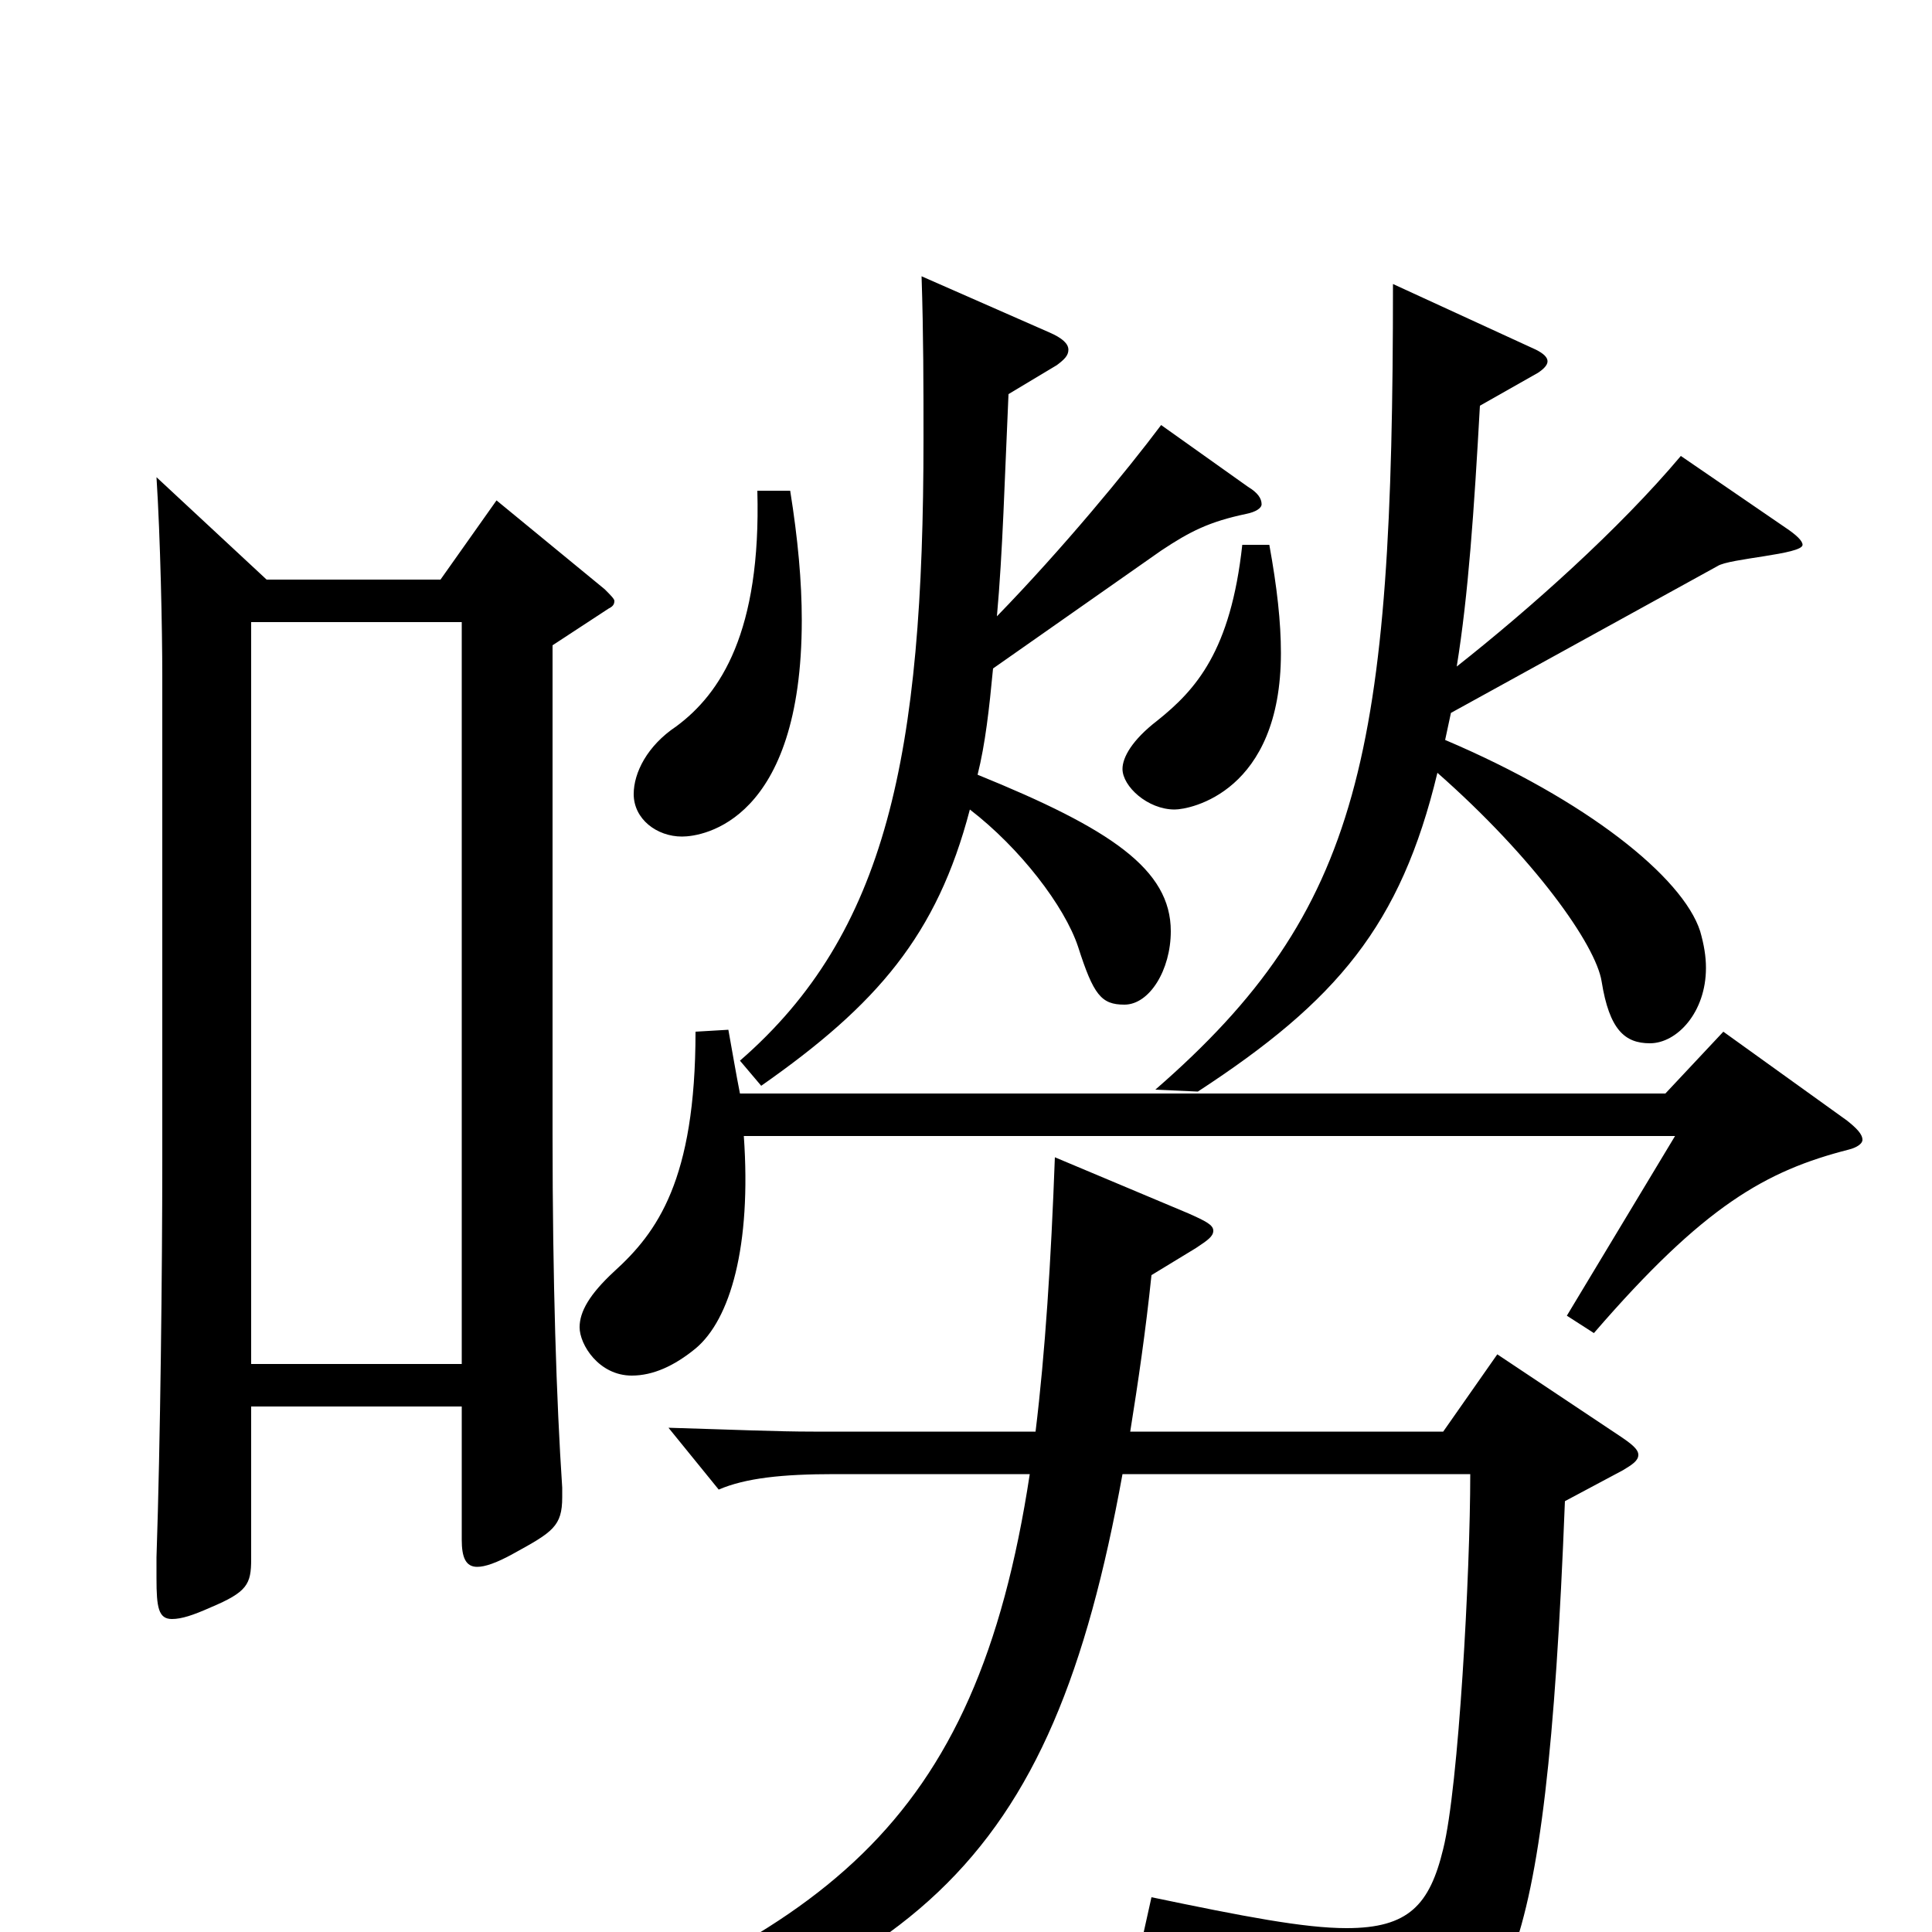 <svg xmlns="http://www.w3.org/2000/svg" viewBox="0 -1000 1000 1000">
	<path fill="#000000" d="M130 -294V-678H239V-294ZM892 -466L862 -434H383C381 -444 379 -456 377 -467L360 -466C360 -389 340 -362 318 -342C305 -330 300 -321 300 -313C300 -304 310 -288 327 -288C338 -288 349 -293 360 -302C378 -317 389 -355 385 -412H867L811 -319L825 -310C882 -376 914 -394 957 -405C961 -406 964 -408 964 -410C964 -413 961 -416 956 -420ZM601 -780C583 -756 550 -716 516 -681C519 -714 520 -752 522 -796L547 -811C551 -814 553 -816 553 -819C553 -822 550 -825 543 -828L477 -857C478 -827 478 -799 478 -773C478 -609 459 -517 383 -451L394 -438C454 -480 485 -516 502 -581C528 -561 551 -531 558 -510C566 -485 570 -480 582 -480C595 -480 606 -498 606 -518C606 -550 575 -571 506 -599C510 -615 512 -633 514 -654L601 -715C616 -725 626 -730 645 -734C650 -735 653 -737 653 -739C653 -742 651 -745 646 -748ZM257 -741L228 -700H138L81 -753C83 -722 84 -674 84 -650V-400C84 -343 83 -253 81 -194V-183C81 -168 82 -162 89 -162C94 -162 100 -164 109 -168C128 -176 130 -180 130 -193V-272H239V-203C239 -194 241 -189 247 -189C251 -189 257 -191 266 -196C286 -207 291 -210 291 -225V-230C288 -275 286 -337 286 -413V-666L315 -685C317 -686 318 -687 318 -689C318 -690 316 -692 313 -695ZM870 -764C838 -726 792 -685 754 -655C760 -692 763 -736 766 -790L796 -807C799 -809 801 -811 801 -813C801 -815 799 -817 795 -819L721 -853C721 -610 705 -529 598 -436L620 -435C692 -482 725 -521 744 -600C794 -556 826 -511 829 -492C833 -467 841 -460 854 -460C868 -460 883 -476 883 -499C883 -505 882 -511 880 -518C871 -546 821 -586 748 -617L751 -631L889 -707C895 -711 933 -713 933 -718C933 -720 930 -723 924 -727ZM392 -746C394 -673 373 -641 350 -624C335 -614 328 -600 328 -589C328 -576 340 -567 353 -567C364 -567 415 -575 415 -679C415 -699 413 -721 409 -746ZM643 -718C637 -663 619 -643 599 -627C586 -617 581 -608 581 -602C581 -593 594 -581 608 -581C616 -581 663 -590 663 -662C663 -678 661 -696 657 -718ZM775 -299L747 -259H585C589 -284 593 -311 596 -340L619 -354C625 -358 628 -360 628 -363C628 -366 624 -368 615 -372L546 -401C544 -347 541 -300 536 -259H421C402 -259 380 -260 346 -261L372 -229C386 -235 405 -237 432 -237H533C505 -53 426 2 245 66L246 84C475 29 544 -33 581 -237H761C761 -186 755 -75 747 -43C740 -14 729 -2 697 -2C675 -2 644 -8 596 -18L592 0C675 25 694 43 699 70C700 77 703 81 707 81C709 81 712 80 715 78C778 48 800 33 810 -223L840 -239C845 -242 848 -244 848 -247C848 -250 844 -253 838 -257Z"/>
</svg>